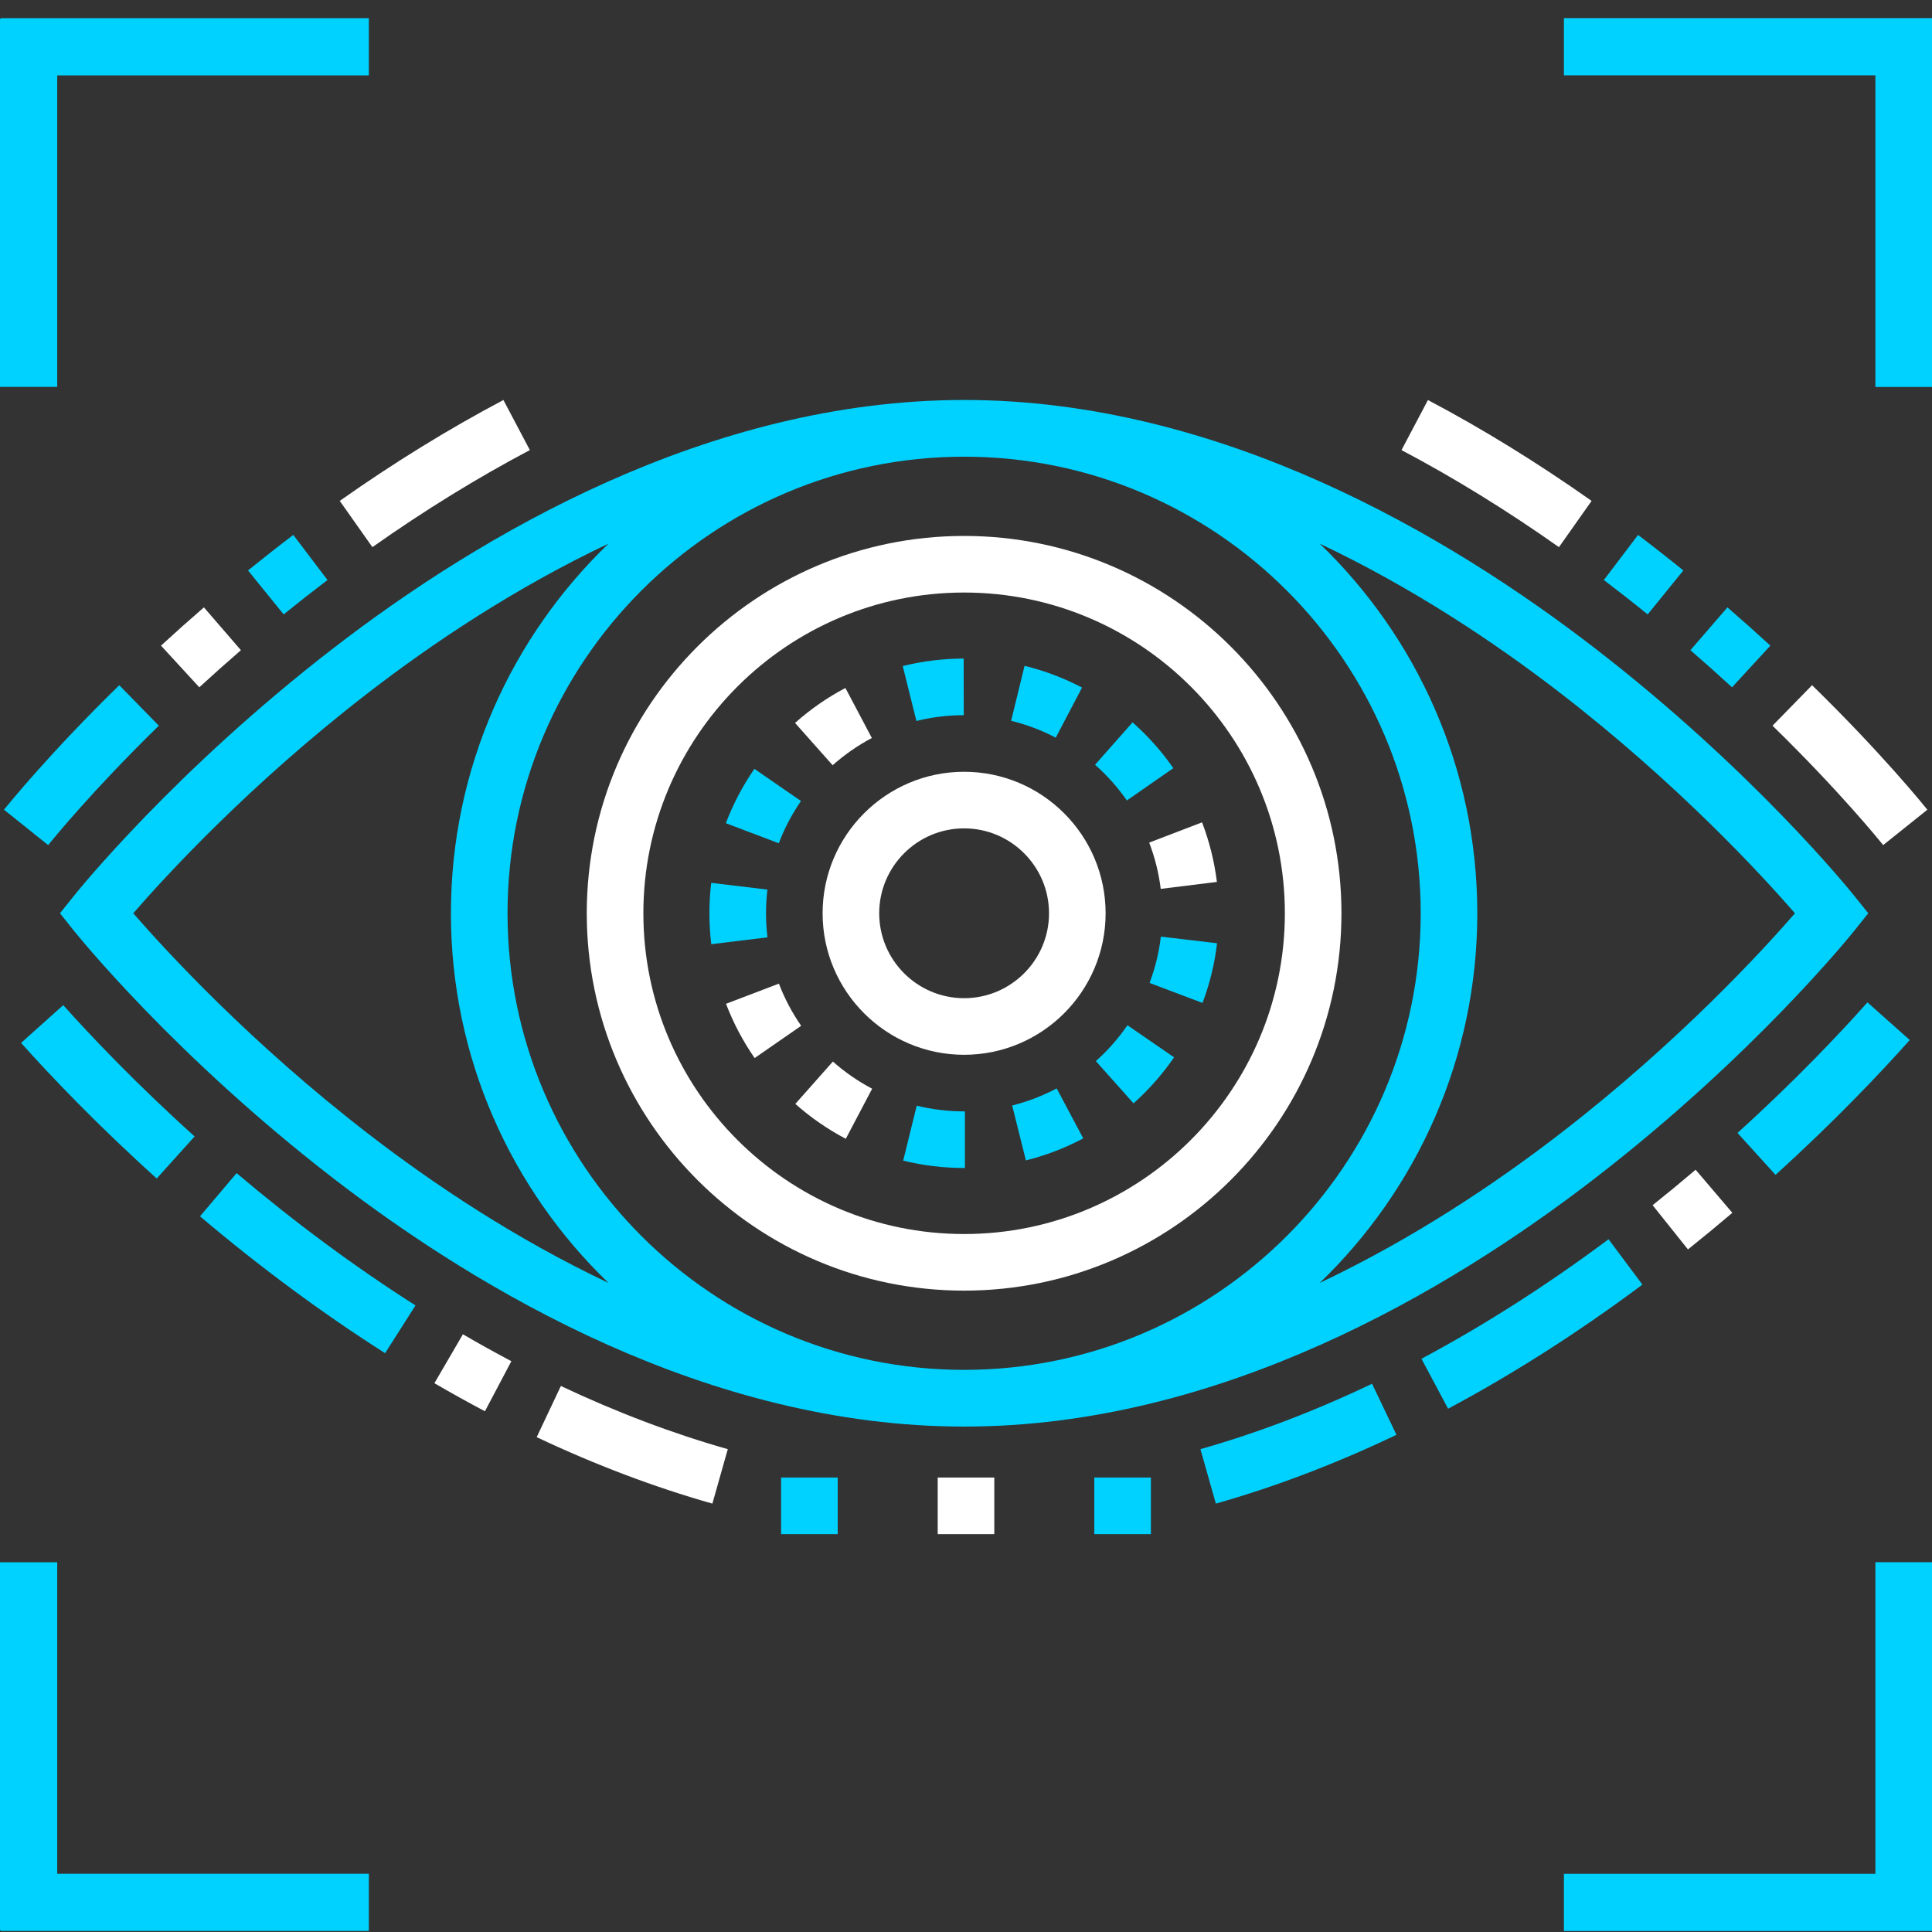 <svg width="144" height="144" viewBox="0 0 144 144" fill="none" xmlns="http://www.w3.org/2000/svg">
<rect x="0" y="0" width="144" height="144" fill="#333333" stroke="none"/>
<g clip-path="url(#clip0)">
<path d="M71.859 39.946C56.351 39.946 43.734 52.562 43.734 68.071C43.734 83.579 56.351 96.196 71.859 96.196C87.368 96.196 99.984 83.579 99.984 68.071C99.984 52.562 87.368 39.946 71.859 39.946ZM71.859 91.977C58.678 91.977 47.953 81.253 47.953 68.071C47.953 54.889 58.678 44.164 71.859 44.164C85.041 44.164 95.766 54.889 95.766 68.071C95.766 81.253 85.041 91.977 71.859 91.977Z" fill="white"/>
<path d="M135.062 51.07L132.114 54.088C137.115 58.976 140.043 62.593 140.36 62.989L143.653 60.352C143.319 59.935 140.243 56.133 135.062 51.07Z" fill="white"/>
<path d="M106.43 29.816L104.46 33.547C108.373 35.612 112.321 38.046 116.195 40.781L118.628 37.334C114.607 34.495 110.502 31.965 106.43 29.816Z" fill="white"/>
<path d="M122.091 39.87L119.542 43.231C120.632 44.058 121.731 44.92 122.808 45.794L125.466 42.518C124.353 41.615 123.218 40.724 122.091 39.87Z" fill="#00D2FF"/>
<path d="M128.753 45.27L125.994 48.462C127.036 49.362 128.079 50.293 129.096 51.227L131.952 48.122C130.903 47.158 129.827 46.198 128.753 45.27Z" fill="#00D2FF"/>
<path d="M8.889 51.07C3.709 56.133 0.632 59.935 0.298 60.352L3.591 62.989C3.909 62.593 6.836 58.976 11.838 54.088L8.889 51.07Z" fill="#00D2FF"/>
<path d="M15.199 45.27C14.125 46.198 13.048 47.158 12 48.122L14.855 51.227C15.872 50.292 16.916 49.362 17.957 48.462L15.199 45.27Z" fill="white"/>
<path d="M37.522 29.815C33.449 31.965 29.345 34.495 25.323 37.334L27.756 40.78C31.631 38.046 35.579 35.612 39.492 33.546L37.522 29.815Z" fill="white"/>
<path d="M21.86 39.87C20.734 40.724 19.599 41.615 18.485 42.518L21.143 45.794C22.221 44.92 23.32 44.057 24.409 43.231L21.86 39.87Z" fill="#00D2FF"/>
<path d="M138.193 66.752C137.891 66.375 130.66 57.413 118.889 48.327C107.949 39.881 90.909 29.812 71.859 29.812C52.81 29.812 35.77 39.881 24.829 48.327C13.059 57.413 5.828 66.375 5.525 66.752L4.469 68.071L5.525 69.389C5.827 69.767 13.059 78.728 24.829 87.815C35.77 96.261 52.81 106.329 71.859 106.329C90.909 106.329 107.949 96.261 118.889 87.815C130.66 78.728 137.891 69.767 138.193 69.389L139.25 68.071L138.193 66.752ZM27.487 84.536C18.677 77.747 12.373 70.878 9.933 68.07C12.362 65.273 18.623 58.448 27.407 51.666C32.273 47.909 38.394 43.816 45.355 40.519C38.119 47.483 33.609 57.259 33.609 68.071C33.609 78.881 38.119 88.657 45.353 95.621C38.426 92.339 32.333 88.271 27.487 84.536ZM71.859 102.102C53.094 102.102 37.828 86.836 37.828 68.071C37.828 49.306 53.094 34.039 71.859 34.039C90.624 34.039 105.891 49.306 105.891 68.071C105.891 86.836 90.624 102.102 71.859 102.102ZM116.311 84.475C111.445 88.232 105.324 92.325 98.364 95.622C105.6 88.658 110.109 78.882 110.109 68.071C110.109 57.26 105.6 47.484 98.365 40.521C105.293 43.802 111.386 47.87 116.232 51.605C125.042 58.394 131.346 65.263 133.786 68.071C131.357 70.868 125.096 77.694 116.311 84.475Z" fill="#00D2FF"/>
<path d="M74.109 110.126H69.891V114.345H74.109V110.126Z" fill="white"/>
<path d="M62.438 110.126H58.219V114.345H62.438V110.126Z" fill="#00D2FF"/>
<path d="M102.264 103.136C98 105.175 93.696 106.815 89.473 108.012L90.623 112.071C95.075 110.809 99.604 109.084 104.084 106.943L102.264 103.136Z" fill="#00D2FF"/>
<path d="M126.382 87.185C125.327 88.084 124.248 88.973 123.177 89.828L125.81 93.125C126.916 92.242 128.029 91.324 129.118 90.397L126.382 87.185Z" fill="white"/>
<path d="M119.892 92.366C115.301 95.791 110.609 98.788 105.947 101.274L107.932 104.997C112.781 102.411 117.654 99.299 122.415 95.747L119.892 92.366Z" fill="#00D2FF"/>
<path d="M139.19 74.711C137.184 76.964 133.874 80.481 129.504 84.441L132.337 87.567C136.845 83.482 140.265 79.847 142.341 77.518L139.19 74.711Z" fill="#00D2FF"/>
<path d="M34.502 99.45L32.378 103.096C33.627 103.823 34.894 104.527 36.144 105.187L38.114 101.456C36.916 100.823 35.7 100.148 34.502 99.45Z" fill="white"/>
<path d="M4.713 74.918L1.571 77.733C3.677 80.085 7.142 83.748 11.681 87.838L14.505 84.704C10.104 80.738 6.751 77.194 4.713 74.918Z" fill="#00D2FF"/>
<path d="M17.635 87.438L14.908 90.658C19.402 94.463 24.044 97.894 28.704 100.858L30.968 97.298C26.469 94.437 21.983 91.12 17.635 87.438Z" fill="#00D2FF"/>
<path d="M41.804 103.303L40.002 107.117C44.359 109.177 48.765 110.844 53.096 112.071L54.246 108.012C50.139 106.848 45.952 105.264 41.804 103.303Z" fill="white"/>
<path d="M85.781 110.126H81.562V114.345H85.781V110.126Z" fill="#00D2FF"/>
<path d="M71.859 57.524C66.044 57.524 61.312 62.255 61.312 68.071C61.312 73.886 66.044 78.618 71.859 78.618C77.675 78.618 82.406 73.886 82.406 68.071C82.406 62.255 77.675 57.524 71.859 57.524ZM71.859 74.399C68.37 74.399 65.531 71.56 65.531 68.071C65.531 64.582 68.37 61.742 71.859 61.742C75.349 61.742 78.188 64.582 78.188 68.071C78.188 71.56 75.349 74.399 71.859 74.399Z" fill="white"/>
<path d="M62.078 79.122L59.279 82.279C60.424 83.294 61.689 84.169 63.04 84.88L65.005 81.147C63.954 80.594 62.969 79.912 62.078 79.122Z" fill="white"/>
<path d="M71.859 82.836C70.665 82.836 69.477 82.693 68.328 82.41L67.319 86.506C68.798 86.871 70.325 87.055 71.859 87.055H71.874L71.92 87.055V82.836L71.859 82.836Z" fill="#00D2FF"/>
<path d="M58.055 73.314L54.113 74.817C54.656 76.242 55.374 77.603 56.246 78.861L59.714 76.458C59.035 75.479 58.477 74.421 58.055 73.314Z" fill="white"/>
<path d="M84.413 53.84L81.621 57.002C82.514 57.791 83.311 58.685 83.99 59.662L87.453 57.253C86.581 56 85.559 54.852 84.413 53.84Z" fill="#00D2FF"/>
<path d="M56.229 57.306C55.358 58.567 54.642 59.93 54.101 61.357L58.046 62.852C58.466 61.744 59.023 60.684 59.7 59.703L56.229 57.306Z" fill="#00D2FF"/>
<path d="M63.011 51.277C61.662 51.99 60.399 52.867 59.257 53.883L62.06 57.036C62.95 56.244 63.934 55.562 64.983 55.006L63.011 51.277Z" fill="white"/>
<path d="M57.094 68.071C57.094 67.48 57.129 66.886 57.199 66.305L53.01 65.803C52.92 66.549 52.875 67.313 52.875 68.072C52.875 68.841 52.922 69.615 53.014 70.374L57.202 69.865C57.131 69.274 57.094 68.671 57.094 68.071Z" fill="#00D2FF"/>
<path d="M71.825 49.086C70.291 49.089 68.764 49.276 67.286 49.643L68.303 53.738C69.451 53.453 70.638 53.307 71.833 53.305L71.825 49.086Z" fill="#00D2FF"/>
<path d="M84.034 76.416C83.36 77.396 82.567 78.295 81.679 79.088L84.487 82.236C85.627 81.218 86.644 80.065 87.509 78.807L84.034 76.416Z" fill="#00D2FF"/>
<path d="M78.759 81.123C77.709 81.68 76.593 82.109 75.441 82.397L76.465 86.49C77.948 86.119 79.386 85.567 80.738 84.849L78.759 81.123Z" fill="#00D2FF"/>
<path d="M86.523 69.811C86.384 70.991 86.101 72.153 85.682 73.264L89.629 74.753C90.169 73.321 90.534 71.825 90.713 70.304L86.523 69.811Z" fill="#00D2FF"/>
<path d="M89.593 61.293L85.654 62.803C86.079 63.91 86.368 65.07 86.514 66.251L90.701 65.734C90.513 64.214 90.141 62.72 89.593 61.293Z" fill="white"/>
<path d="M76.366 49.627L75.364 53.725C76.517 54.007 77.636 54.43 78.689 54.982L80.649 51.247C79.293 50.535 77.852 49.99 76.366 49.627Z" fill="#00D2FF"/>
<path fill-rule="evenodd" clip-rule="evenodd" d="M116.565 1.351H144V1.406H144.046V28.842H139.781V5.615H116.565V1.351Z" fill="#00D2FF"/>
<path fill-rule="evenodd" clip-rule="evenodd" d="M0 28.837L-1.19924e-06 1.401L0.056 1.401L0.056 1.355L27.491 1.355L27.491 5.62L4.265 5.62L4.265 28.837L0 28.837Z" fill="#00D2FF"/>
<path fill-rule="evenodd" clip-rule="evenodd" d="M116.565 143.929H144V143.873H144.046V116.438H139.781V139.664H116.565V143.929Z" fill="#00D2FF"/>
<path fill-rule="evenodd" clip-rule="evenodd" d="M0 116.442L-1.19924e-06 143.878L0.056 143.878L0.056 143.924L27.491 143.924L27.491 139.659L4.265 139.659L4.265 116.442L0 116.442Z" fill="#00D2FF"/>
</g>
<defs>
<clipPath id="clip0">
<rect width="144" height="144" fill="white"/>
</clipPath>
</defs>
</svg>
